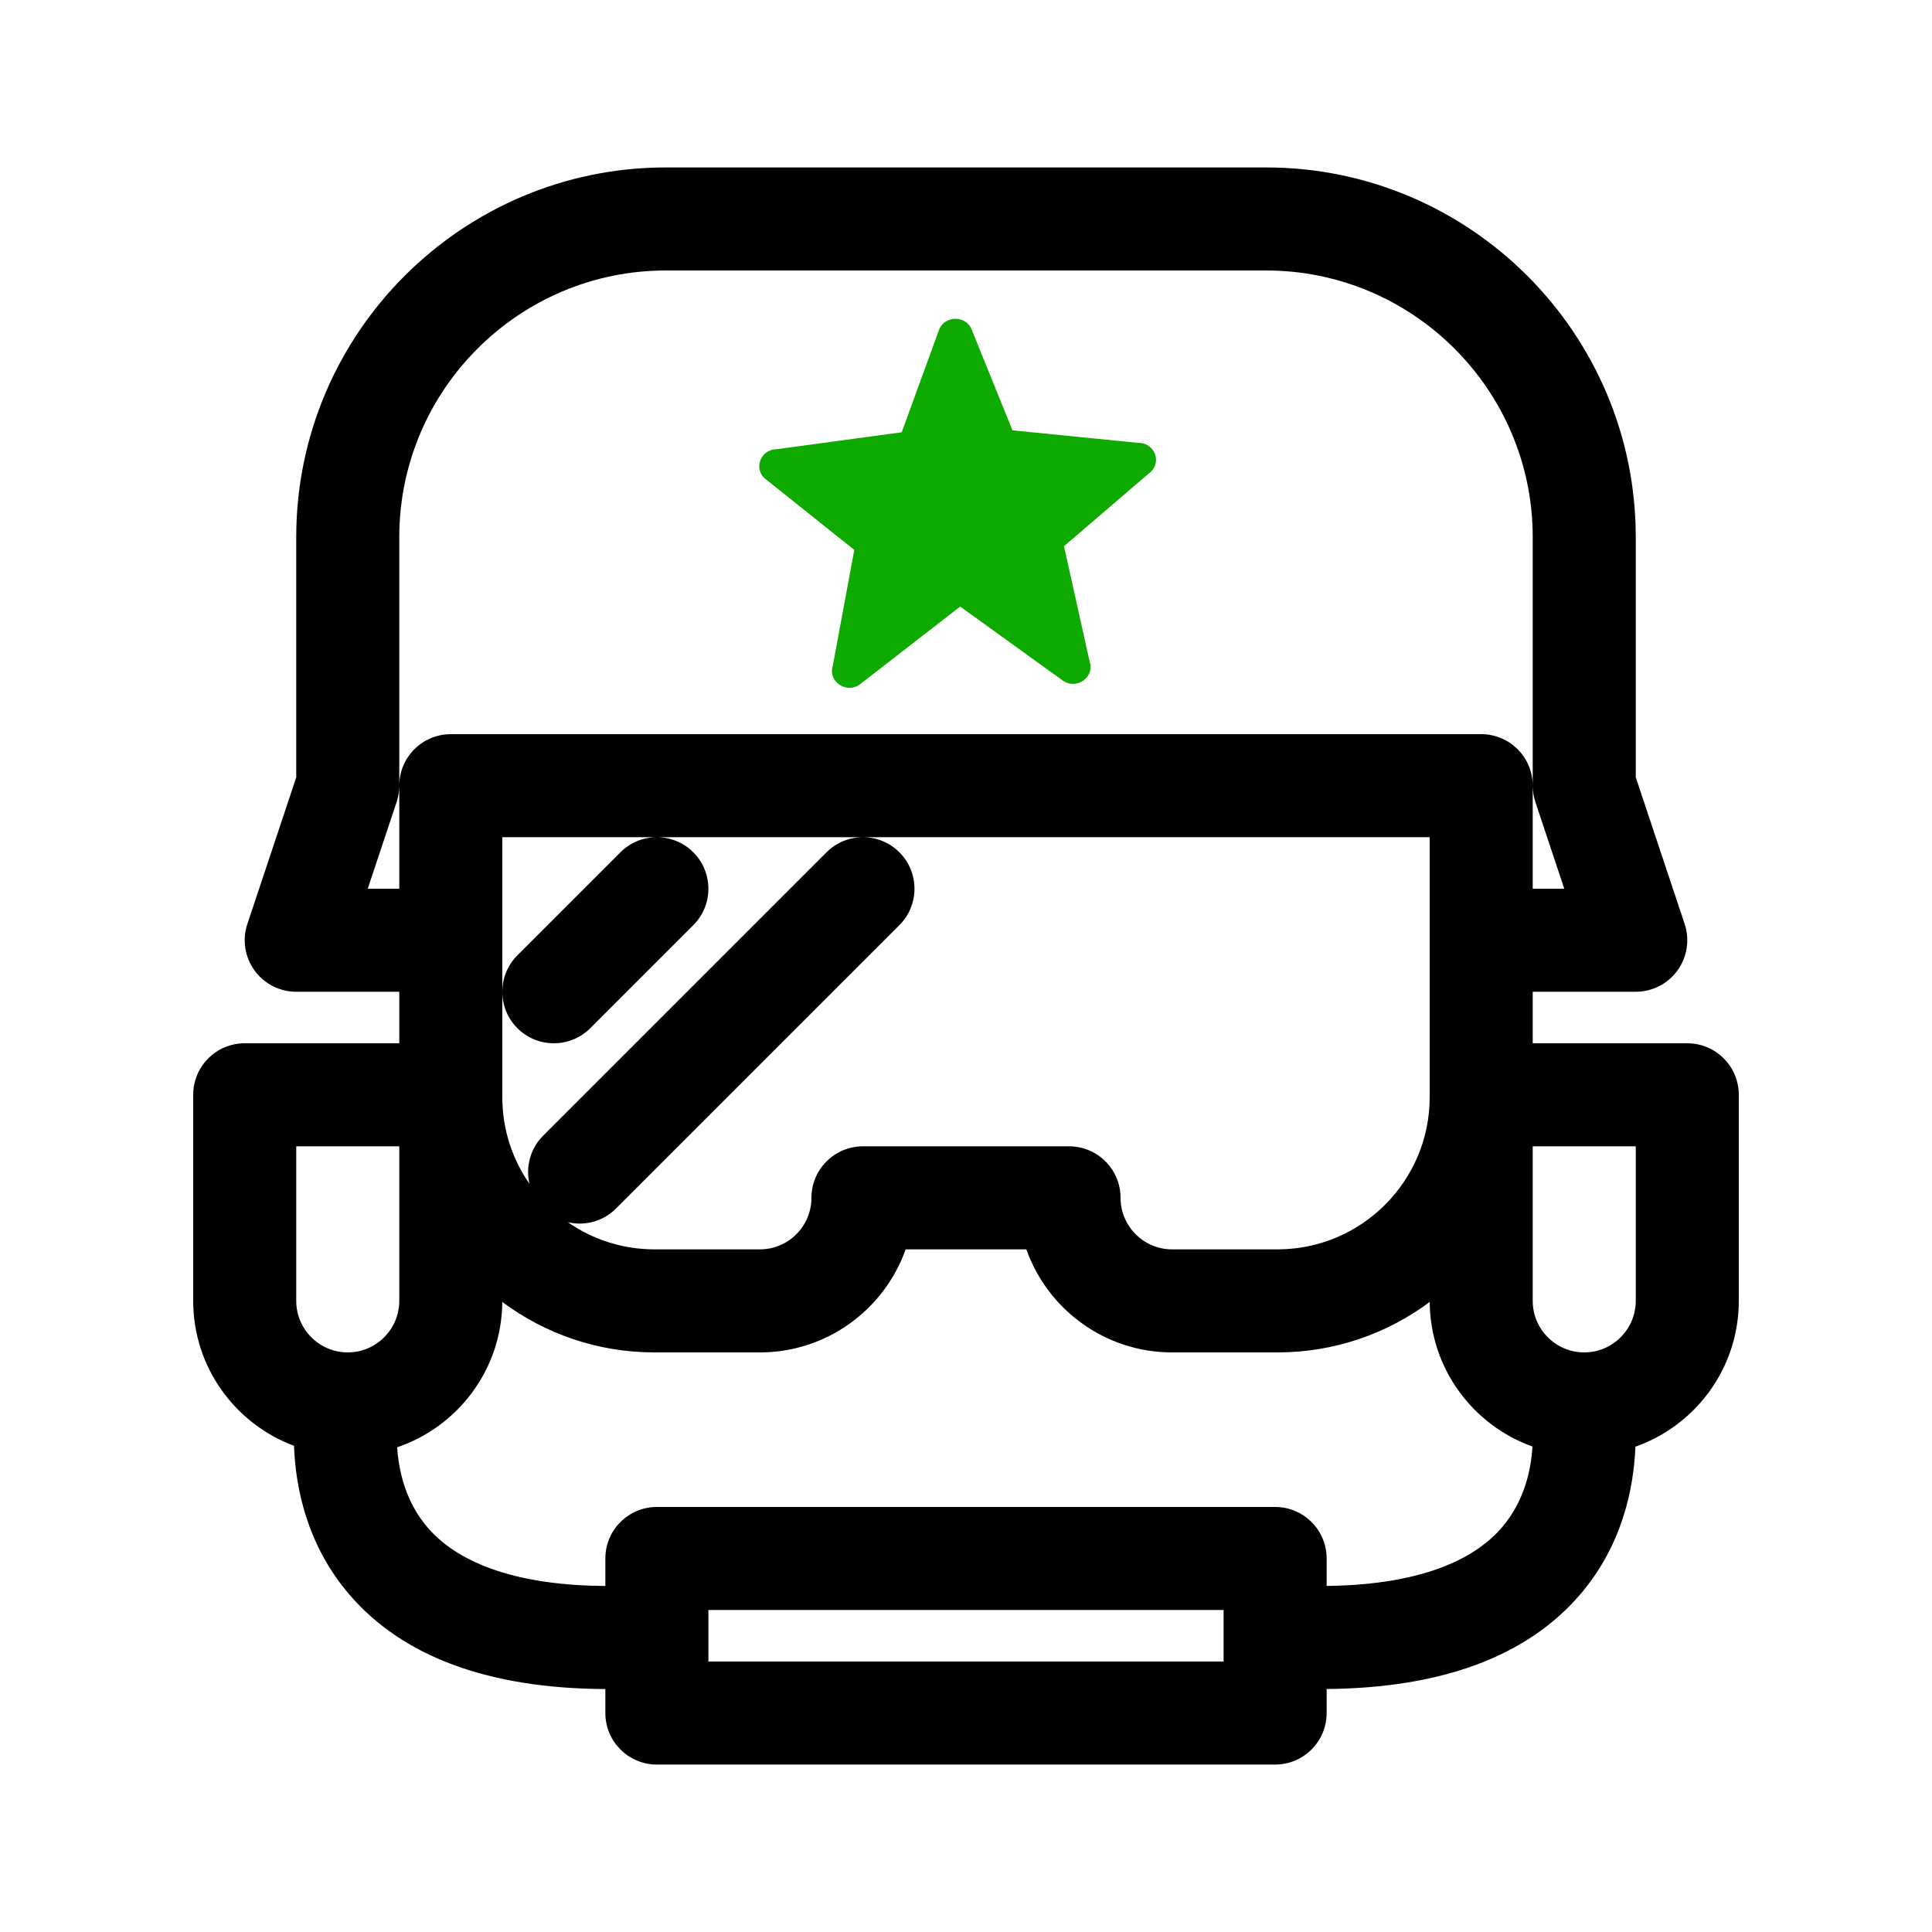 <svg id="pilot" enable-background="new 0 0 300 300" height="512" viewBox="0 0 300 300" width="512" xmlns="http://www.w3.org/2000/svg"><path d="m145.763 51.361-5.747 15.762-19.45 2.635c-2.625.046-3.659 3.318-1.509 4.775l13.595 10.857-3.34 18.012c-.769 2.432 2.124 4.392 4.222 2.86l15.56-12.077 15.975 11.523c2.15 1.457 4.972-.604 4.119-3.007l-3.971-17.884 13.205-11.328c2.098-1.531.949-4.765-1.676-4.719l-19.53-1.95-6.298-15.55c-.854-2.403-4.386-2.341-5.155.091z" fill="#0faa00"/><path d="m262 162h-24v-8h16c2.571 0 4.986-1.236 6.49-3.322 1.503-2.086 1.912-4.768 1.1-7.208l-7.59-22.768v-37.298c0-31.653-25.751-57.404-57.404-57.404h-93.191c-31.654 0-57.405 25.751-57.405 57.404v37.298l-7.589 22.768c-.813 2.44-.404 5.122 1.1 7.208 1.503 2.086 3.917 3.322 6.489 3.322h16v8h-24c-4.418 0-8 3.582-8 8v32c0 10.3 6.523 19.104 15.655 22.501.227 6.33 1.927 15.327 8.587 23.091 8.303 9.679 21.666 14.603 39.758 14.682v3.726c0 4.418 3.582 8 8 8h96c4.418 0 8-3.582 8-8v-3.734c17.967-.15 31.24-5.113 39.471-14.801 6.521-7.677 8.227-16.534 8.473-22.822 9.34-3.287 16.056-12.193 16.056-22.643v-32c0-4.418-3.582-8-8-8zm-40 8.377c0 13.025-10.598 23.623-23.623 23.623h-16.377c-4.411 0-8-3.589-8-8 0-4.418-3.582-8-8-8h-32c-4.418 0-8 3.582-8 8 0 4.411-3.589 8-8 8h-16.377c-4.996 0-9.631-1.563-13.451-4.22.601.141 1.214.22 1.828.22 2.047 0 4.095-.781 5.657-2.343l44-44c3.124-3.125 3.124-8.189 0-11.314-3.125-3.123-8.189-3.123-11.314 0l-44 44c-2.031 2.031-2.733 4.88-2.124 7.485-2.657-3.82-4.22-8.456-4.22-13.451v-.377-15.997c.001 2.047.782 4.093 2.343 5.655 1.563 1.561 3.611 2.342 5.658 2.342s4.095-.781 5.657-2.343l16-16c3.124-3.125 3.124-8.189 0-11.314-3.125-3.123-8.189-3.123-11.314 0l-16 16c-1.562 1.562-2.343 3.608-2.343 5.655v-23.998h144v40zm-164.9-32.377 4.49-13.47c.271-.816.41-1.67.41-2.53v-38.596c0-22.83 18.574-41.404 41.404-41.404h93.191c22.831 0 41.405 18.574 41.405 41.404v38.596c0 .86.139 1.714.41 2.53l4.49 13.47h-4.9v-16c0-4.418-3.582-8-8-8h-160c-4.418 0-8 3.582-8 8v16zm-11.1 40h16v24c0 4.411-3.589 8-8 8s-8-3.589-8-8zm144 80h-80v-8h80zm16-11.737v-4.263c0-4.418-3.582-8-8-8h-96c-4.418 0-8 3.582-8 8v4.269c-12.962-.077-22.427-3.146-27.518-8.982-3.513-4.03-4.574-8.919-4.811-12.551 9.432-3.192 16.253-12.092 16.324-22.571 6.602 4.92 14.78 7.836 23.627 7.836h16.378c10.43 0 19.327-6.688 22.629-16h18.742c3.302 9.312 12.199 16 22.629 16h16.377c8.847 0 17.026-2.916 23.627-7.836.07 10.343 6.715 19.15 15.957 22.446-.212 3.571-1.229 8.428-4.684 12.496-5.003 5.889-14.391 9.015-27.277 9.156zm48-44.263c0 4.411-3.589 8-8 8s-8-3.589-8-8v-24h16z"/></svg>